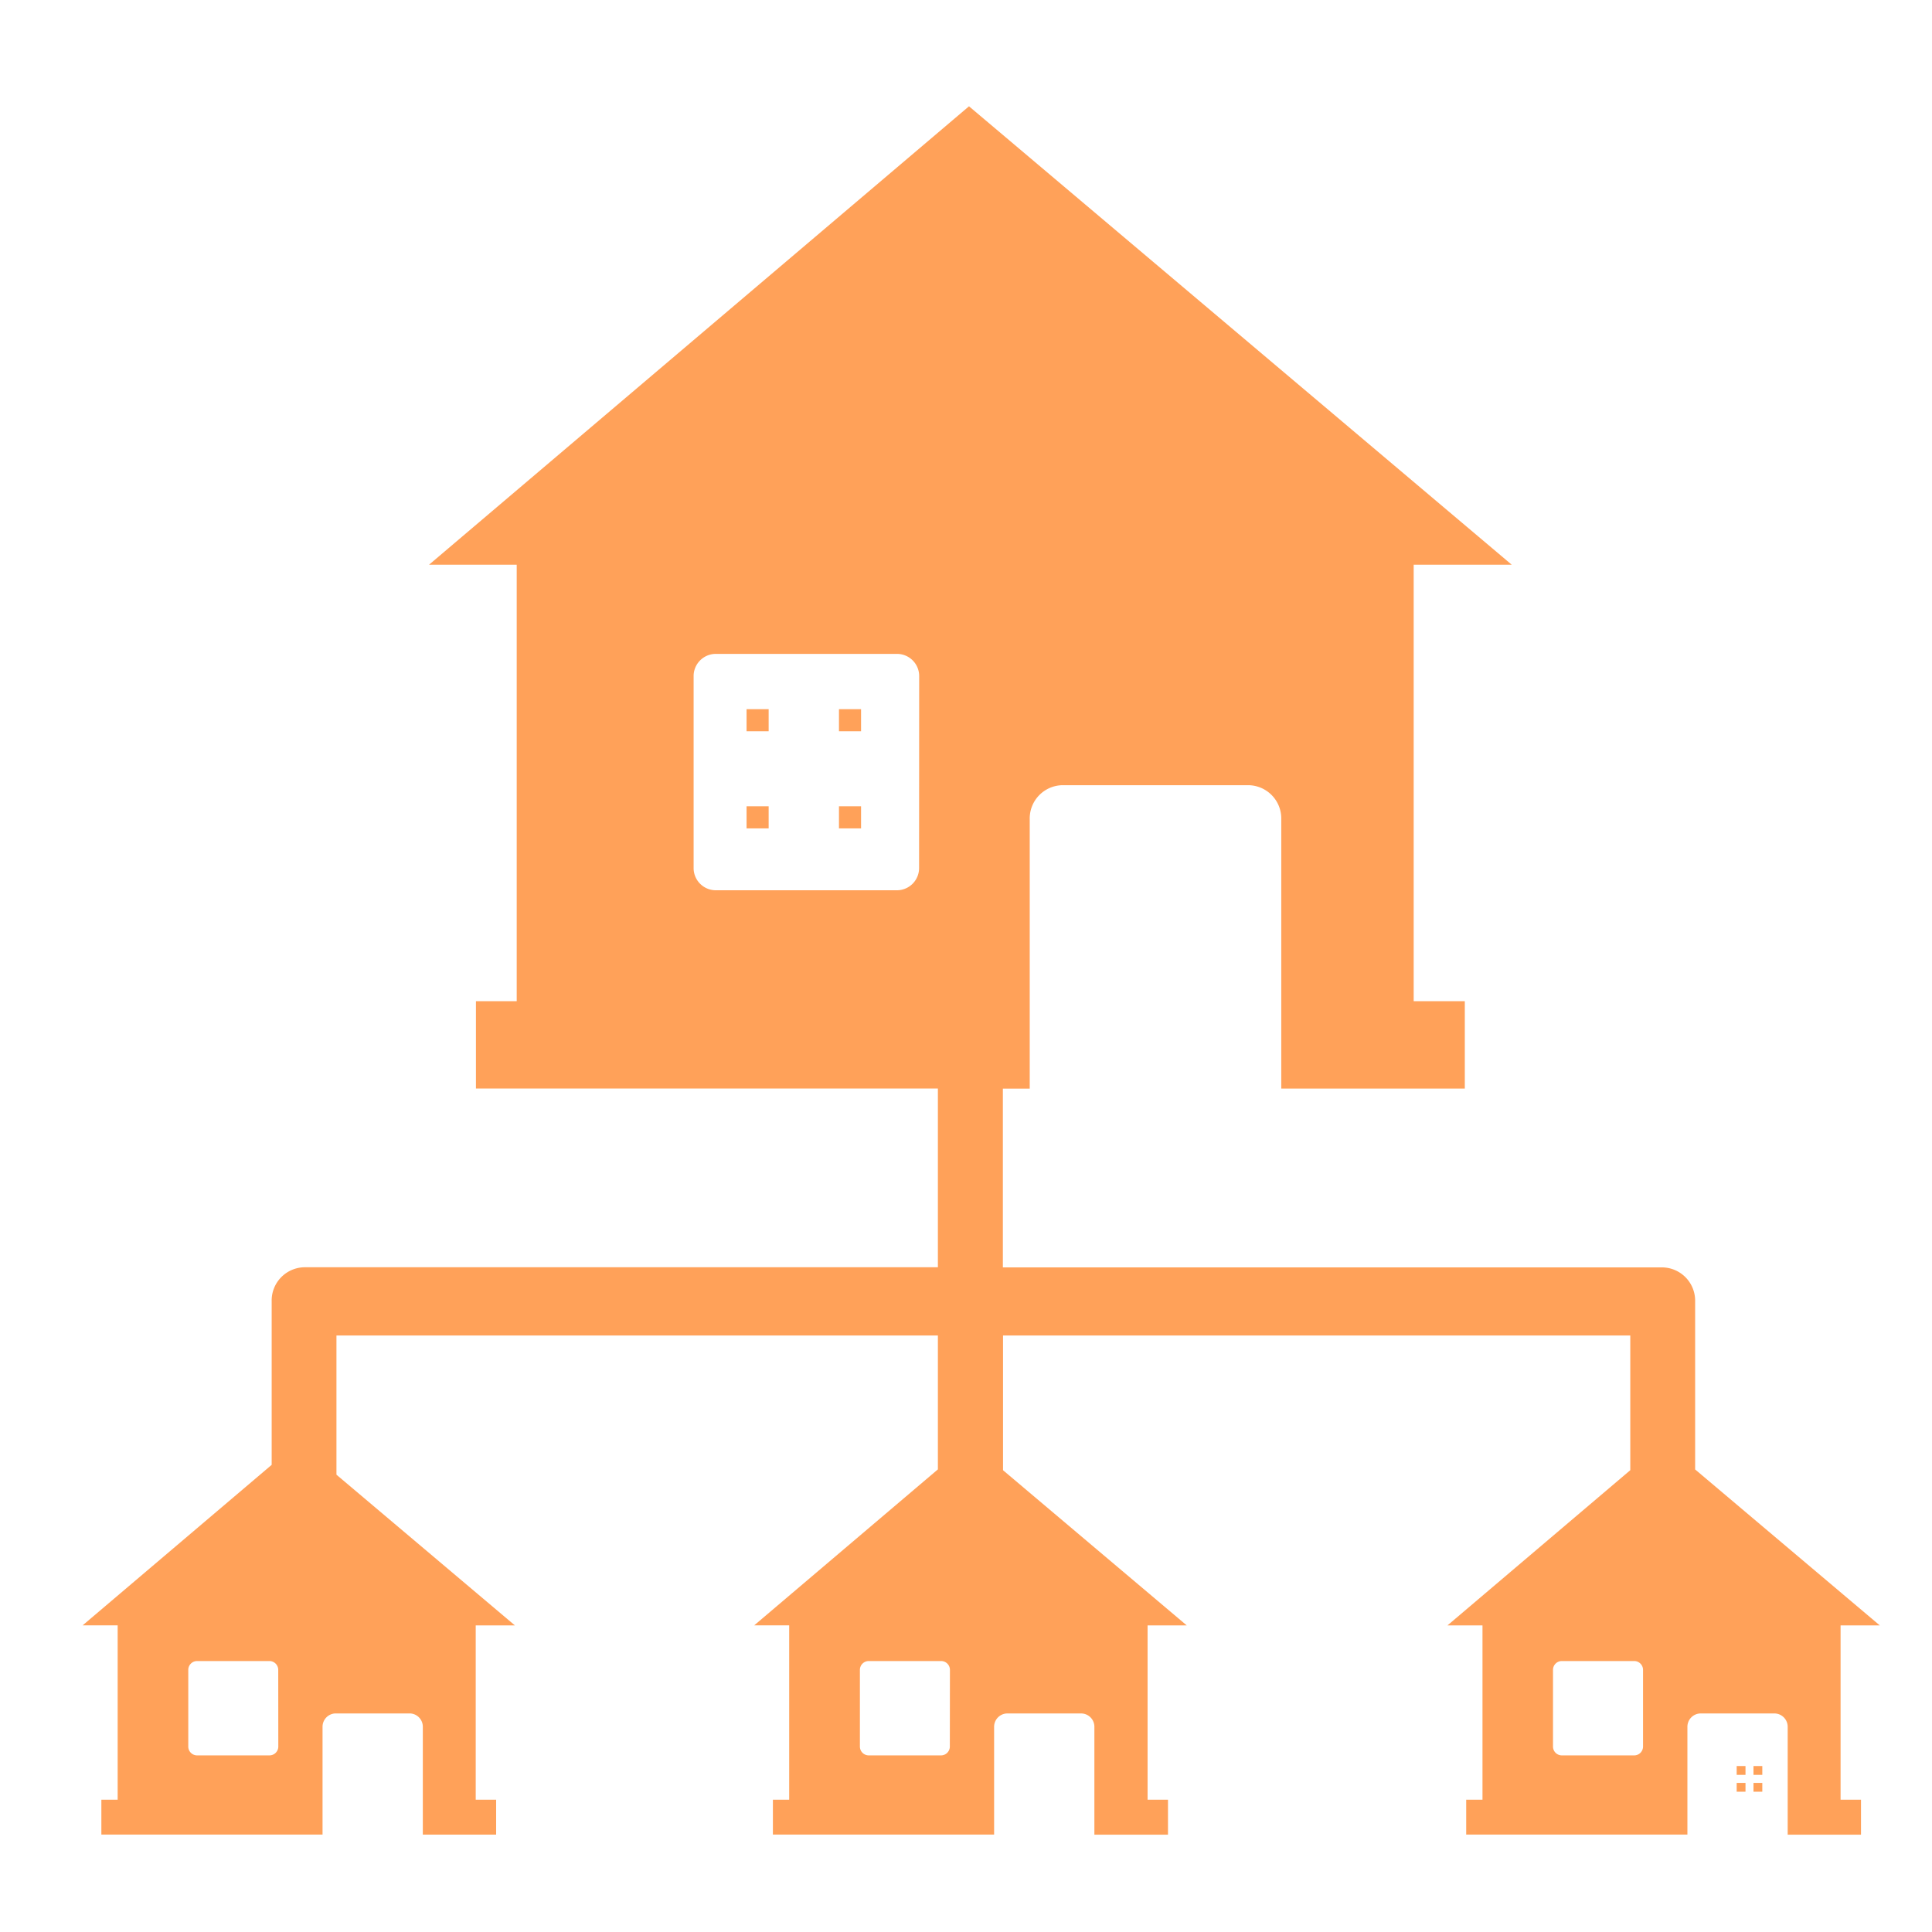 <svg xmlns="http://www.w3.org/2000/svg" width="60" height="60" viewBox="0 0 60 60">
    <defs>
        <style>
            .cls-1{fill:none}.cls-2{fill:#ffa159}
        </style>
    </defs>
    <g id="Group_48" data-name="Group 48" transform="translate(-1341 -731)">
        <path id="Rectangle_148" d="M0 0h60v60H0z" class="cls-1" data-name="Rectangle 148" transform="translate(1341 731)"/>
        <g id="Franchise" transform="translate(1343.567 734.301)">
            <g id="Group_45" data-name="Group 45">
                <path id="Rectangle_195" d="M0 0h.686v.686H0z" class="cls-2" data-name="Rectangle 195" transform="translate(20.618 18.723)"/>
                <path id="Rectangle_196" d="M0 0h.686v.686H0z" class="cls-2" data-name="Rectangle 196" transform="translate(20.618 21.739)"/>
                <path id="Rectangle_197" d="M0 0h.686v.686H0z" class="cls-2" data-name="Rectangle 197" transform="translate(23.488 18.723)"/>
                <path id="Rectangle_198" d="M0 0h.686v.686H0z" class="cls-2" data-name="Rectangle 198" transform="translate(23.488 21.739)"/>
                <path id="Rectangle_199" d="M0 0h.274v.274H0z" class="cls-2" data-name="Rectangle 199" transform="translate(24.815 51.545)"/>
                <path id="Rectangle_200" d="M0 0h.274v.274H0z" class="cls-2" data-name="Rectangle 200" transform="translate(24.815 52.068)"/>
                <path id="Rectangle_201" d="M0 0h.274v.274H0z" class="cls-2" data-name="Rectangle 201" transform="translate(25.952 51.545)"/>
                <path id="Rectangle_202" d="M0 0h.274v.274H0z" class="cls-2" data-name="Rectangle 202" transform="translate(25.952 52.068)"/>
                <path id="Rectangle_203" d="M0 0h.274v.274H0z" class="cls-2" data-name="Rectangle 203" transform="translate(1.766 51.545)"/>
                <path id="Rectangle_204" d="M0 0h.274v.274H0z" class="cls-2" data-name="Rectangle 204" transform="translate(1.766 52.068)"/>
                <path id="Rectangle_205" d="M0 0h.274v.274H0z" class="cls-2" data-name="Rectangle 205" transform="translate(2.288 51.545)"/>
                <path id="Rectangle_206" d="M0 0h.274v.274H0z" class="cls-2" data-name="Rectangle 206" transform="translate(2.288 52.068)"/>
                <path id="Rectangle_207" d="M0 0h.274v.274H0z" class="cls-2" data-name="Rectangle 207" transform="translate(51.367 51.545)"/>
                <path id="Path_596" d="M62.889 59.286h1.216l-5.734-4.843v-5.217a1.035 1.035 0 0 0-1.009-1.058h-20.49v-5.552h.834v-8.365a1.034 1.034 0 0 1 1.009-1.058h5.794a1.034 1.034 0 0 1 1.009 1.058v8.364h5.7V39.9H49.63V26.345h3.044L35.82 12.109 19.052 26.345h2.722V39.9h-1.266v2.712h14.346v5.552H15.173a1.034 1.034 0 0 0-1.009 1.058V54.3l-5.87 4.984h1.087V64.7h-.506v1.083h6.869v-3.34a.414.414 0 0 1 .4-.423h2.314a.414.414 0 0 1 .4.423v3.341h2.277V64.7h-.634v-5.414h1.216l-5.541-4.68v-4.323h18.678v4.158l-5.705 4.844h1.087V64.7h-.506v1.083h6.87v-3.339a.414.414 0 0 1 .4-.423h2.314a.414.414 0 0 1 .4.423v3.341H42V64.7h-.634v-5.414h1.216l-5.705-4.819v-4.184h19.48v4.183l-5.677 4.82h1.087V64.7h-.506v1.083h6.87v-3.339a.414.414 0 0 1 .4-.423h2.314a.414.414 0 0 1 .4.423v3.341h2.277V64.7h-.634v-5.414zM34.27 35.751a.69.69 0 0 1-.673.705h-5.656a.69.69 0 0 1-.673-.705V29.82a.69.69 0 0 1 .673-.705H33.6a.69.69 0 0 1 .673.705zm-19.9 27.291a.275.275 0 0 1-.268.281h-2.26a.275.275 0 0 1-.268-.281v-2.368a.275.275 0 0 1 .268-.281H14.1a.275.275 0 0 1 .268.281zm20.855 0a.275.275 0 0 1-.268.281H32.7a.275.275 0 0 1-.268-.281v-2.368a.275.275 0 0 1 .268-.281h2.26a.275.275 0 0 1 .268.281zm21.528 0a.275.275 0 0 1-.268.281h-2.26a.274.274 0 0 1-.268-.281v-2.368a.274.274 0 0 1 .268-.281h2.26a.275.275 0 0 1 .268.281v2.369z" class="cls-2" data-name="Path 596" transform="translate(-8.294 -12.109)"/>
                <path id="Rectangle_208" d="M0 0h.274v.274H0z" class="cls-2" data-name="Rectangle 208" transform="translate(51.367 52.068)"/>
                <path id="Rectangle_209" d="M0 0h.274v.274H0z" class="cls-2" data-name="Rectangle 209" transform="translate(51.889 51.545)"/>
                <path id="Rectangle_210" d="M0 0h.274v.274H0z" class="cls-2" data-name="Rectangle 210" transform="translate(51.889 52.068)"/>
            </g>
        </g>
    </g>
</svg>
